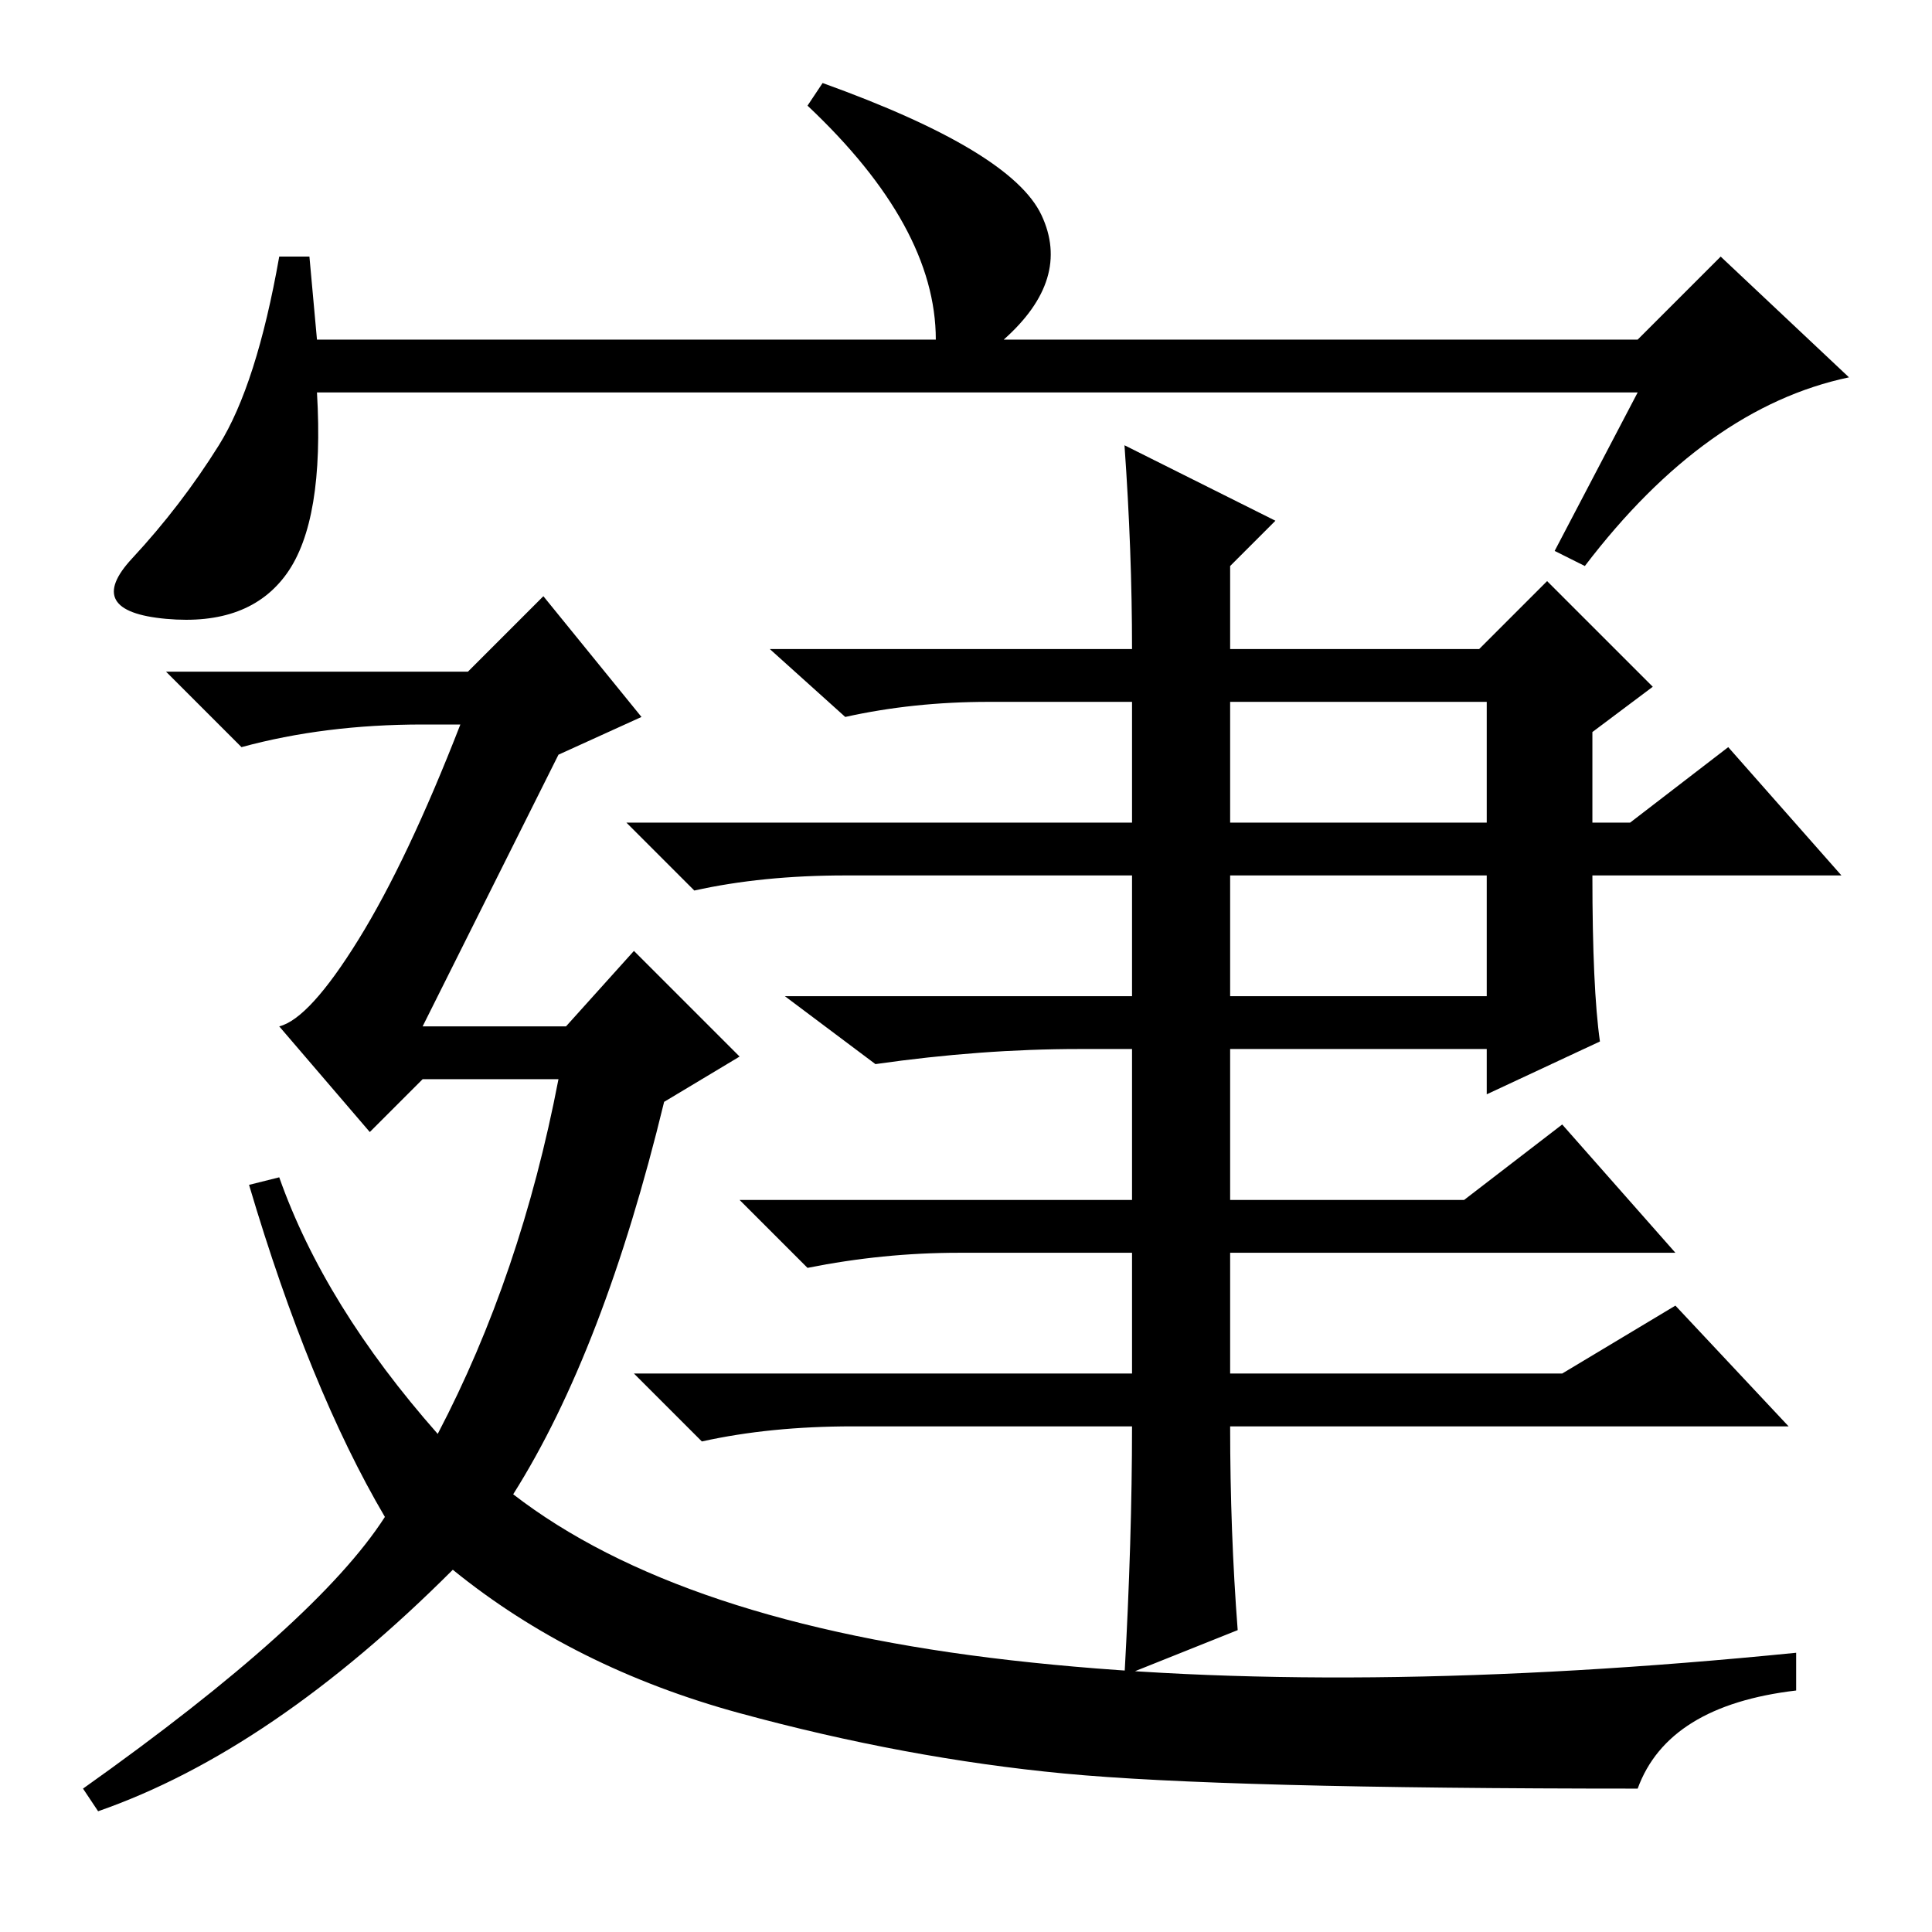 <?xml version="1.0" standalone="no"?>
<!DOCTYPE svg PUBLIC "-//W3C//DTD SVG 1.1//EN" "http://www.w3.org/Graphics/SVG/1.1/DTD/svg11.dtd" >
<svg xmlns="http://www.w3.org/2000/svg" xmlns:xlink="http://www.w3.org/1999/xlink" version="1.1" viewBox="0 -36 256 256">
  <g transform="matrix(1 0 0 -1 0 220)">
   <path fill="currentColor"
d="M217 204h-175q1 -17 -4 -24t-16 -6t-4.5 8t11.5 15t8 25h4l1 -11h82q0 15 -17 31l2 3q25 -9 29 -17.5t-5 -16.5h84l11 11l17 -16q-19 -4 -35 -25l-4 2zM163 147h34v16h-34v-16zM163 124h34v16h-34v-16zM56 120h19l9 10l14 -14l-10 -6q-8 -33 -20 -52q22 -17 66 -22t104 1
v-5q-17 -2 -21 -13q-55 0 -76 2t-43 8t-38 19q-24 -24 -47 -32l-2 3q31 22 40 36q-10 17 -18 44l4 1q6 -17 21 -34q11 21 16 47h-18l-7 -7l-12 14q4 1 10.5 11.5t13.5 28.5h-5q-13 0 -24 -3l-10 10h40l10 10l13 -16l-11 -5zM149 197l20 -10l-6 -6v-11h33l9 9l14 -14l-8 -6
v-12h5l13 10l15 -17h-33q0 -15 1 -22l-15 -7v6h-34v-20h31l13 10l15 -17h-59v-16h44l15 9l15 -16h-74q0 -14 1 -27l-15 -6q1 18 1 33h-37q-11 0 -20 -2l-9 9h66v16h-23q-10 0 -20 -2l-9 9h52v20h-7q-13 0 -27 -2l-12 9h46v16h-38q-11 0 -20 -2l-9 9h67v16h-19q-10 0 -19 -2
l-10 9h48q0 13 -1 27z" />
  </g>

</svg>
